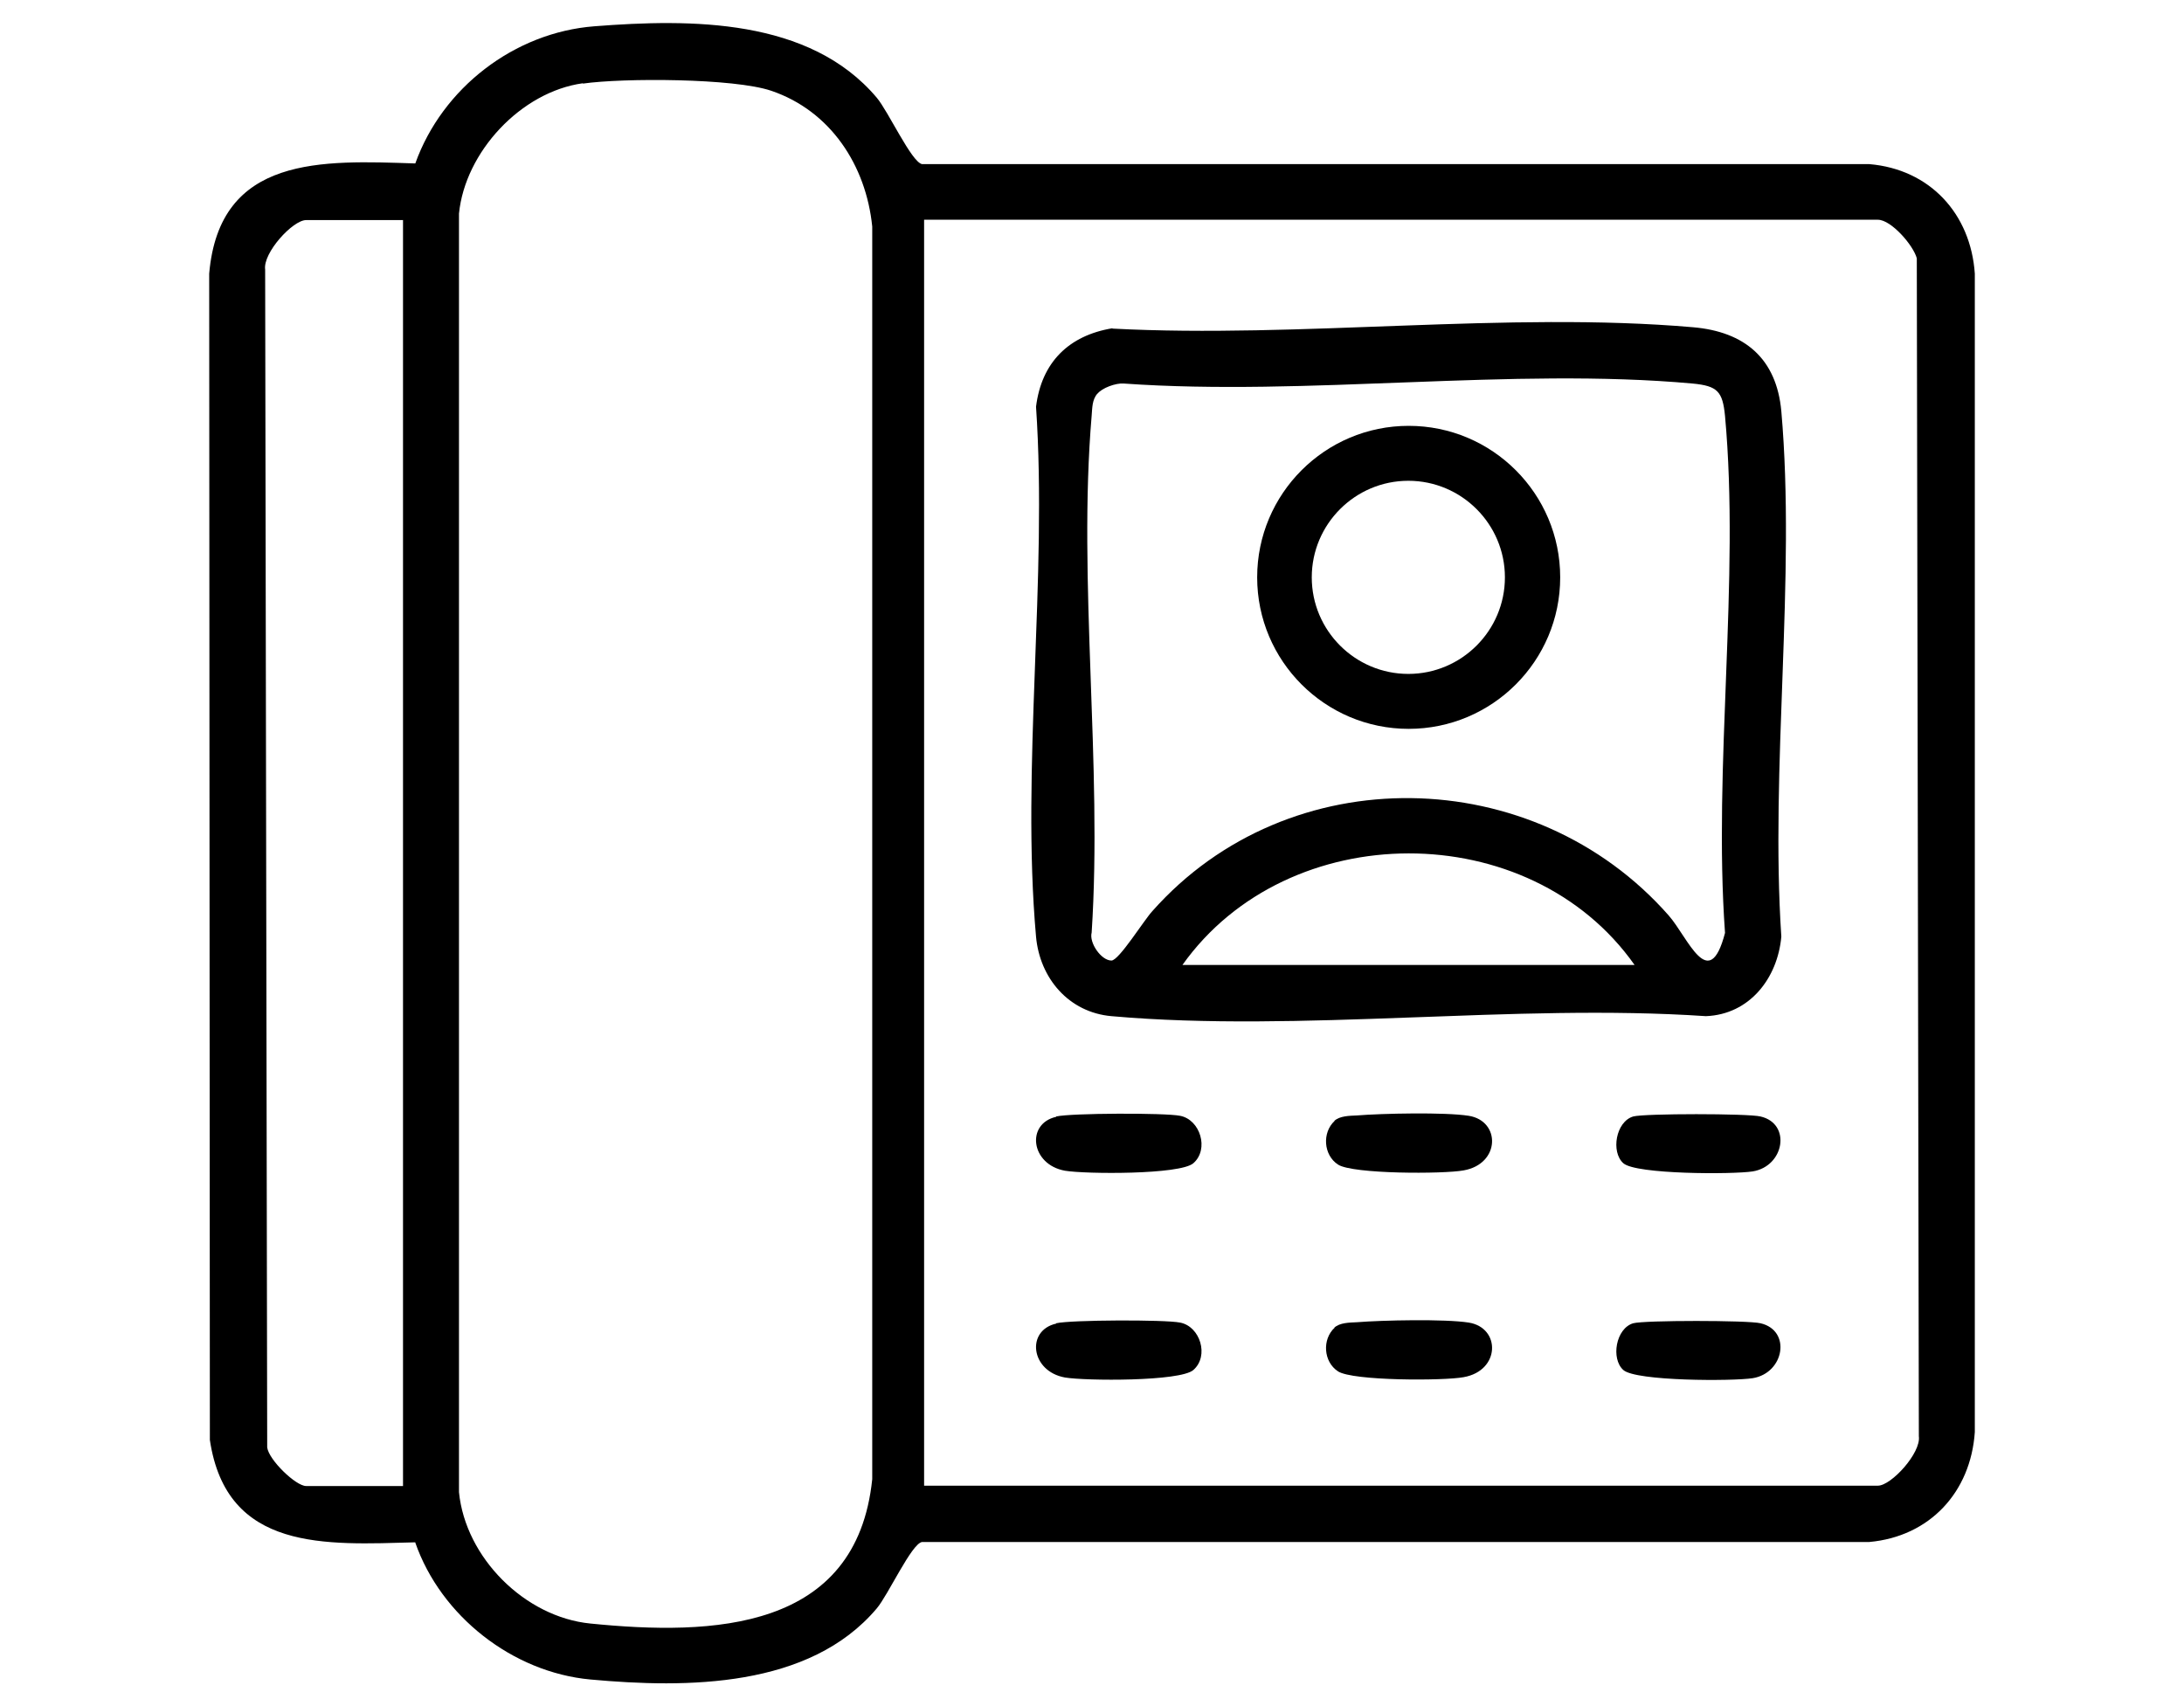 <?xml version="1.0" encoding="UTF-8"?>
<svg id="Layer_1" data-name="Layer 1" xmlns="http://www.w3.org/2000/svg" viewBox="0 0 64 50">
  <path d="M12.17,45.2c-2.62.07-5.53.28-6.02-3l-.02-34.18c.3-3.48,3.32-3.32,6.04-3.23.79-2.21,2.9-3.84,5.25-4.02,2.83-.22,6.3-.24,8.27,2.09.34.4,1.02,1.89,1.33,1.95h27.76c1.77.15,2.97,1.45,3.09,3.21v33.95c-.12,1.76-1.32,3.06-3.09,3.22h-27.76c-.31.05-.99,1.55-1.33,1.95-1.97,2.33-5.56,2.34-8.39,2.08-2.28-.21-4.38-1.86-5.13-4.01ZM17.08,2.44c-1.81.25-3.45,2.01-3.63,3.82v37.47c.19,1.92,1.93,3.66,3.85,3.85,3.58.36,7.8.22,8.26-4.23V6.64c-.18-1.79-1.22-3.39-2.96-3.98-1.09-.37-4.33-.38-5.52-.21ZM11.81,6.45h-2.84c-.39,0-1.27.96-1.2,1.45l.06,34.52c.05.37.84,1.13,1.14,1.13h2.84V6.45ZM27.08,43.54h27.95c.39,0,1.27-.96,1.2-1.45l-.06-34.52c-.1-.38-.75-1.13-1.14-1.13h-27.95v37.1Z"/>
  <path d="M39.1,32.85c.16-.15.45-.15.66-.16.74-.06,2.58-.1,3.28.01.94.15.93,1.41-.15,1.6-.59.11-3.25.11-3.68-.17s-.47-.94-.1-1.28Z"/>
  <path d="M39.1,38.91c.16-.15.45-.15.66-.16.74-.06,2.58-.1,3.28.01.94.15.93,1.41-.15,1.6-.59.11-3.25.11-3.68-.17s-.47-.94-.1-1.28Z"/>
  <path d="M30.95,32.72c.43-.1,3.18-.11,3.63-.02.59.11.86.98.39,1.39-.39.34-3.16.32-3.76.22-1.01-.18-1.15-1.38-.26-1.58Z"/>
  <path d="M47.86,32.72c.33-.09,3.36-.09,3.73,0,.91.21.7,1.46-.23,1.61-.58.09-3.42.09-3.79-.24s-.22-1.22.29-1.37Z"/>
  <path d="M30.95,38.78c.43-.1,3.18-.11,3.63-.02.59.11.86.98.39,1.39-.39.34-3.16.32-3.76.22-1.01-.18-1.15-1.38-.26-1.58Z"/>
  <path d="M47.86,38.78c.33-.09,3.36-.09,3.73,0,.91.21.7,1.46-.23,1.61-.58.09-3.42.09-3.79-.24s-.22-1.22.29-1.37Z"/>
  <path d="M32.6,9.63c5.48.29,11.59-.51,17.01-.04,1.52.13,2.45.92,2.59,2.46.43,4.91-.33,10.43,0,15.4-.11,1.22-.93,2.28-2.21,2.33-5.62-.38-11.88.49-17.42,0-1.25-.11-2.1-1.11-2.21-2.33-.44-4.94.34-10.52,0-15.53.16-1.3.96-2.09,2.24-2.3ZM32.16,11.53c-.16.19-.15.42-.17.65-.41,4.84.32,10.25,0,15.15-.08.3.28.82.58.82.22,0,.95-1.18,1.2-1.45,4-4.51,11.18-4.36,15.13.13.57.65,1.18,2.31,1.65.51-.35-4.88.44-10.35,0-15.15-.07-.72-.22-.88-.95-.95-5.29-.48-11.3.38-16.67,0-.23-.02-.64.13-.77.3ZM47.9,28.28c-3.08-4.37-10.16-4.35-13.25,0h13.25Z"/>
  <path d="M45.72,16.92c0,2.45-1.99,4.44-4.44,4.44s-4.44-1.99-4.44-4.44,1.99-4.44,4.44-4.44,4.44,1.99,4.44,4.44ZM44.1,16.92c0-1.56-1.27-2.83-2.83-2.83s-2.83,1.27-2.83,2.83,1.27,2.83,2.83,2.83,2.83-1.27,2.83-2.83Z"/>
</svg>